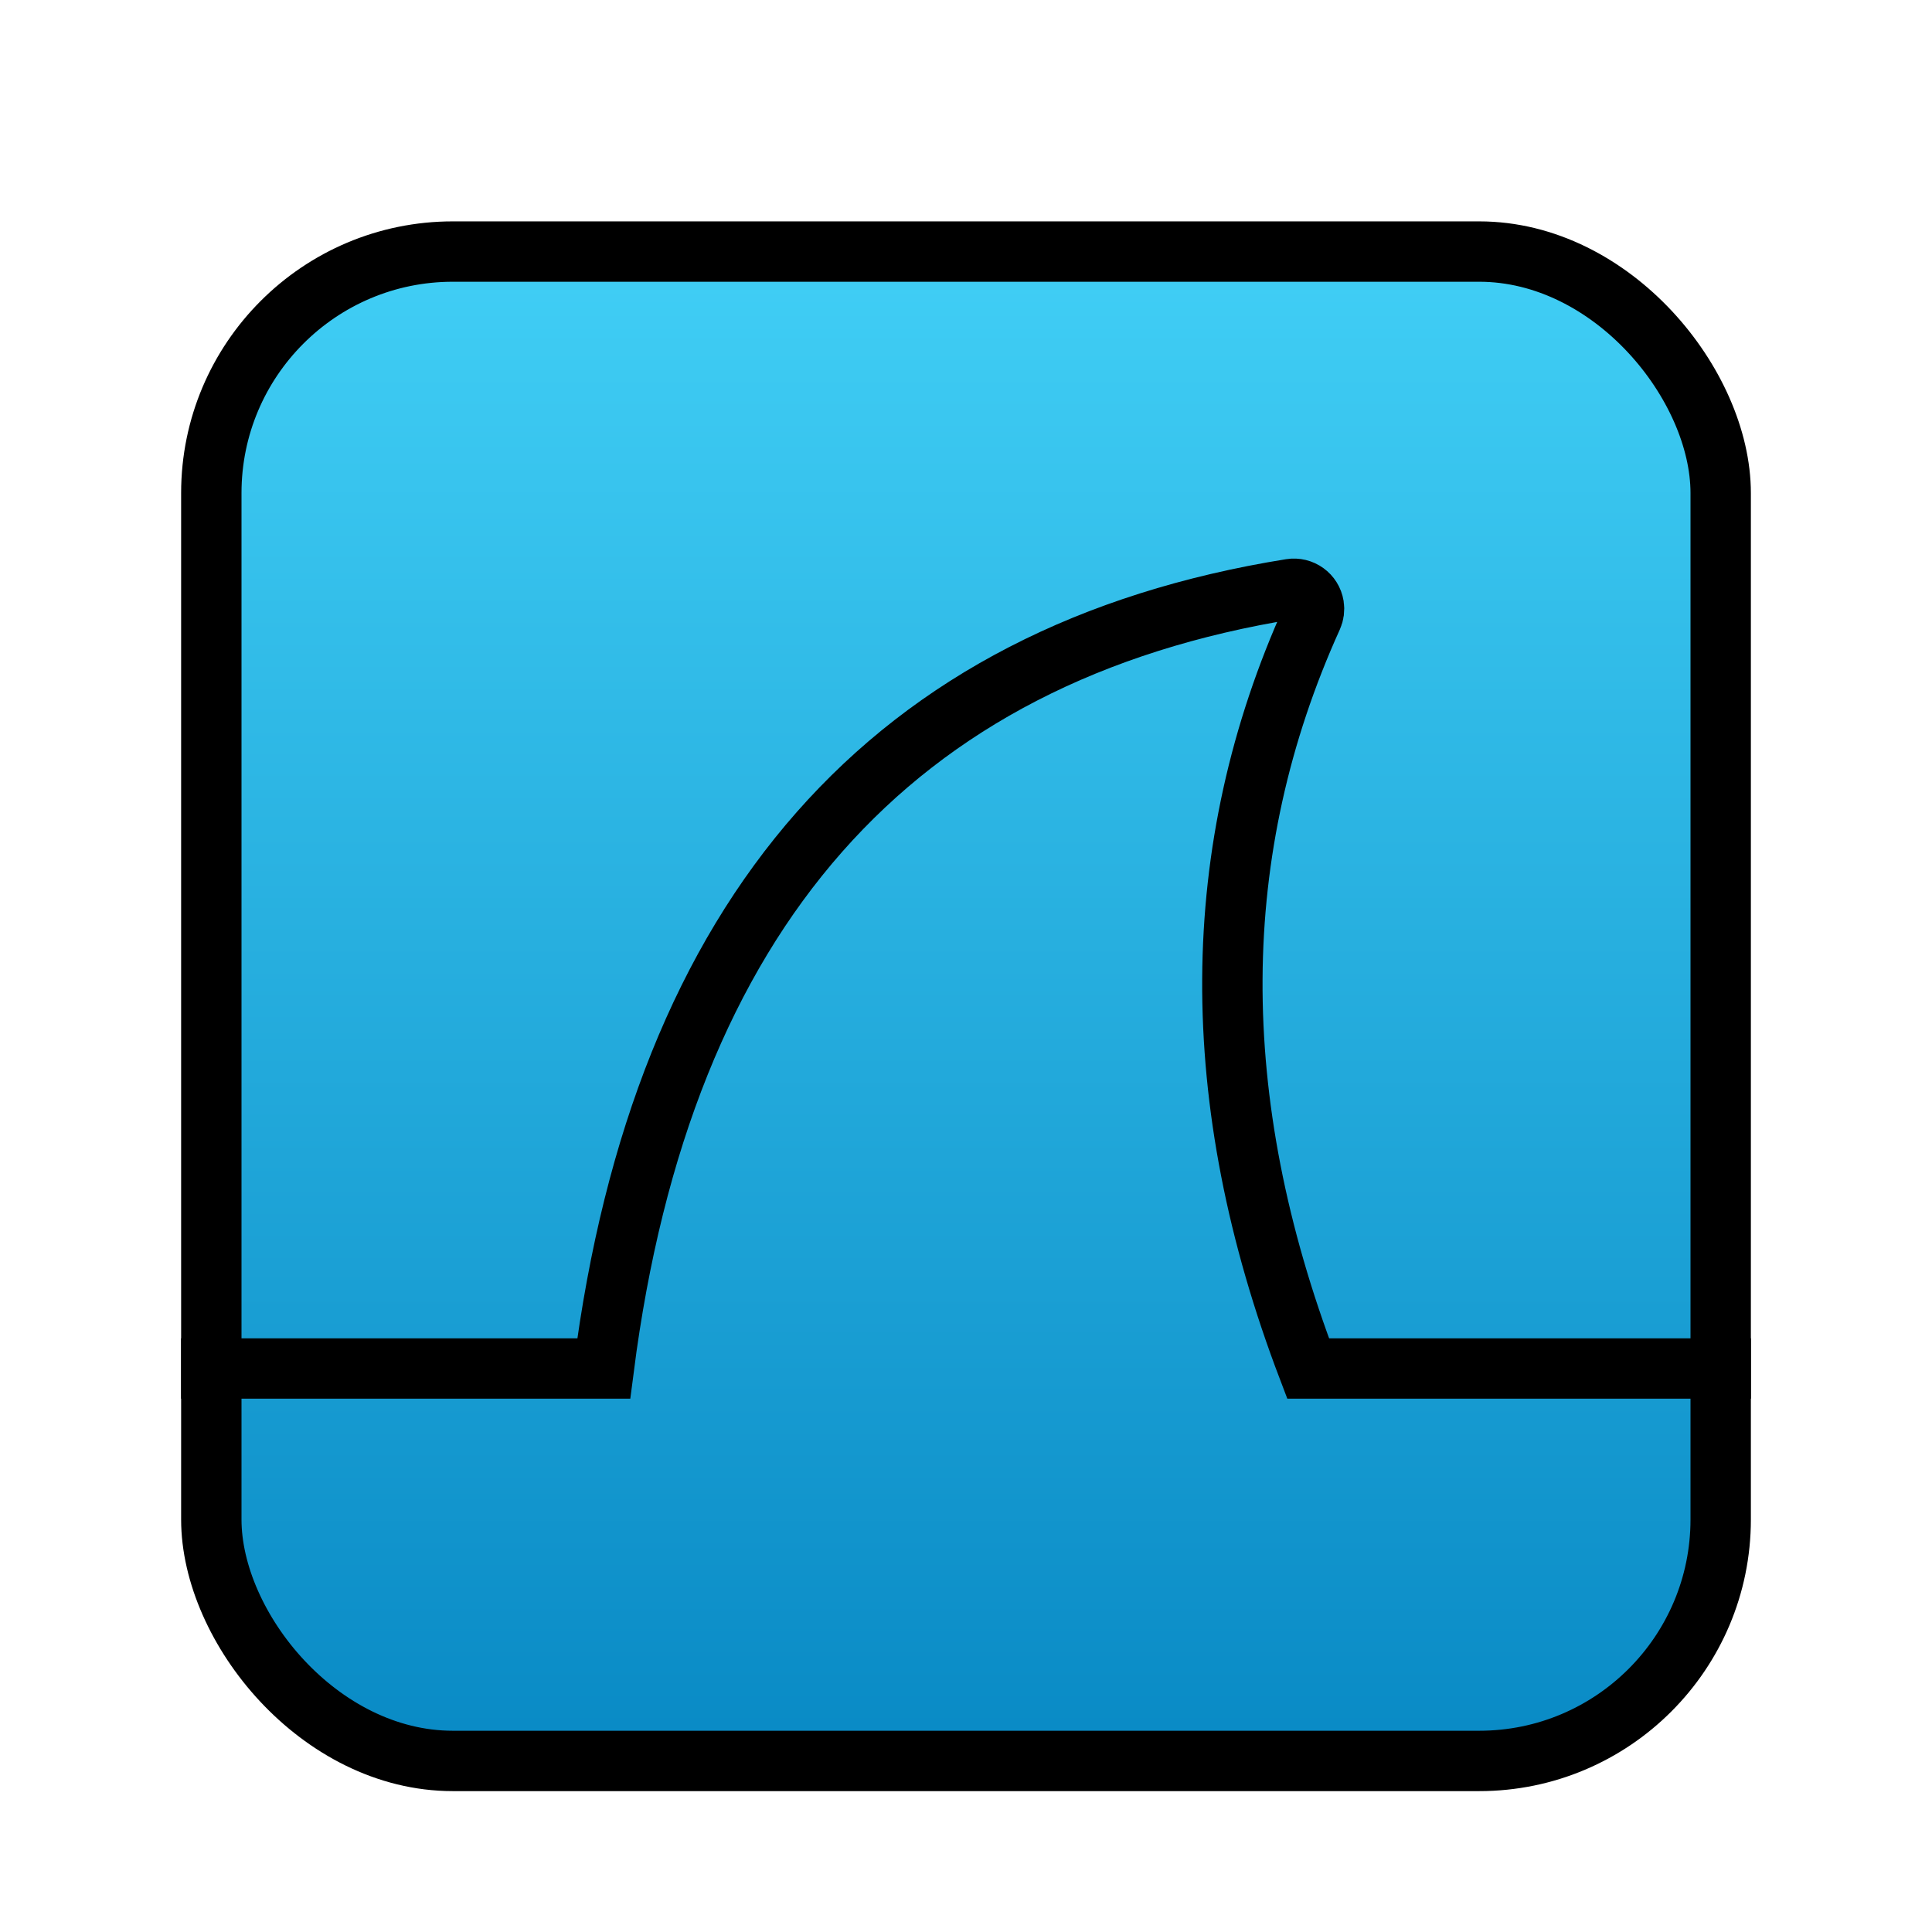 <?xml version="1.0" encoding="UTF-8"?>
<svg width="96px" height="96px" viewBox="0 0 96 96" version="1.1" xmlns="http://www.w3.org/2000/svg" xmlns:xlink="http://www.w3.org/1999/xlink">
    <!-- Generator: Sketch 62 (91390) - https://sketch.com -->
    <title>wireshark-qt_wireshark</title>
    <desc>Created with Sketch.</desc>
    <defs>
        <filter x="-15.4%" y="-15.4%" width="130.8%" height="130.8%" filterUnits="objectBoundingBox" id="filter-1">
            <feOffset dx="0" dy="2" in="SourceAlpha" result="shadowOffsetOuter1"></feOffset>
            <feGaussianBlur stdDeviation="2" in="shadowOffsetOuter1" result="shadowBlurOuter1"></feGaussianBlur>
            <feComposite in="shadowBlurOuter1" in2="SourceAlpha" operator="out" result="shadowBlurOuter1"></feComposite>
            <feColorMatrix values="0 0 0 0 0   0 0 0 0 0   0 0 0 0 0  0 0 0 0.2 0" type="matrix" in="shadowBlurOuter1" result="shadowMatrixOuter1"></feColorMatrix>
            <feMerge>
                <feMergeNode in="shadowMatrixOuter1"></feMergeNode>
                <feMergeNode in="SourceGraphic"></feMergeNode>
            </feMerge>
        </filter>
        <linearGradient x1="50%" y1="0%" x2="50%" y2="100%" id="linearGradient-2">
            <stop stop-color="#40CEF5" offset="0%"></stop>
            <stop stop-color="#098AC5" offset="100%"></stop>
        </linearGradient>
    </defs>
    <g id="wireshark-qt_wireshark" stroke="none" stroke-width="1" fill="none" fill-rule="evenodd">
        <g id="编组" filter="url(#filter-1)" transform="translate(9, 9)" stroke="#000000" stroke-width="3">
            <rect id="矩形" fill="url(#linearGradient-2)" x="1.5" y="1.5" width="75" height="75" rx="12"></rect>
            <path d="M0,57 C10,57 17,57 21,57 C23.91,34.366 35.289,21.455 55.136,18.268 L55.136,18.268 C55.681,18.18 56.194,18.551 56.282,19.096 C56.313,19.29 56.287,19.489 56.206,19.668 C50.981,31.202 50.913,43.646 56,57 C58.667,57 66,57 78,57" id="路径-103"></path>
        </g>
    </g>
</svg>